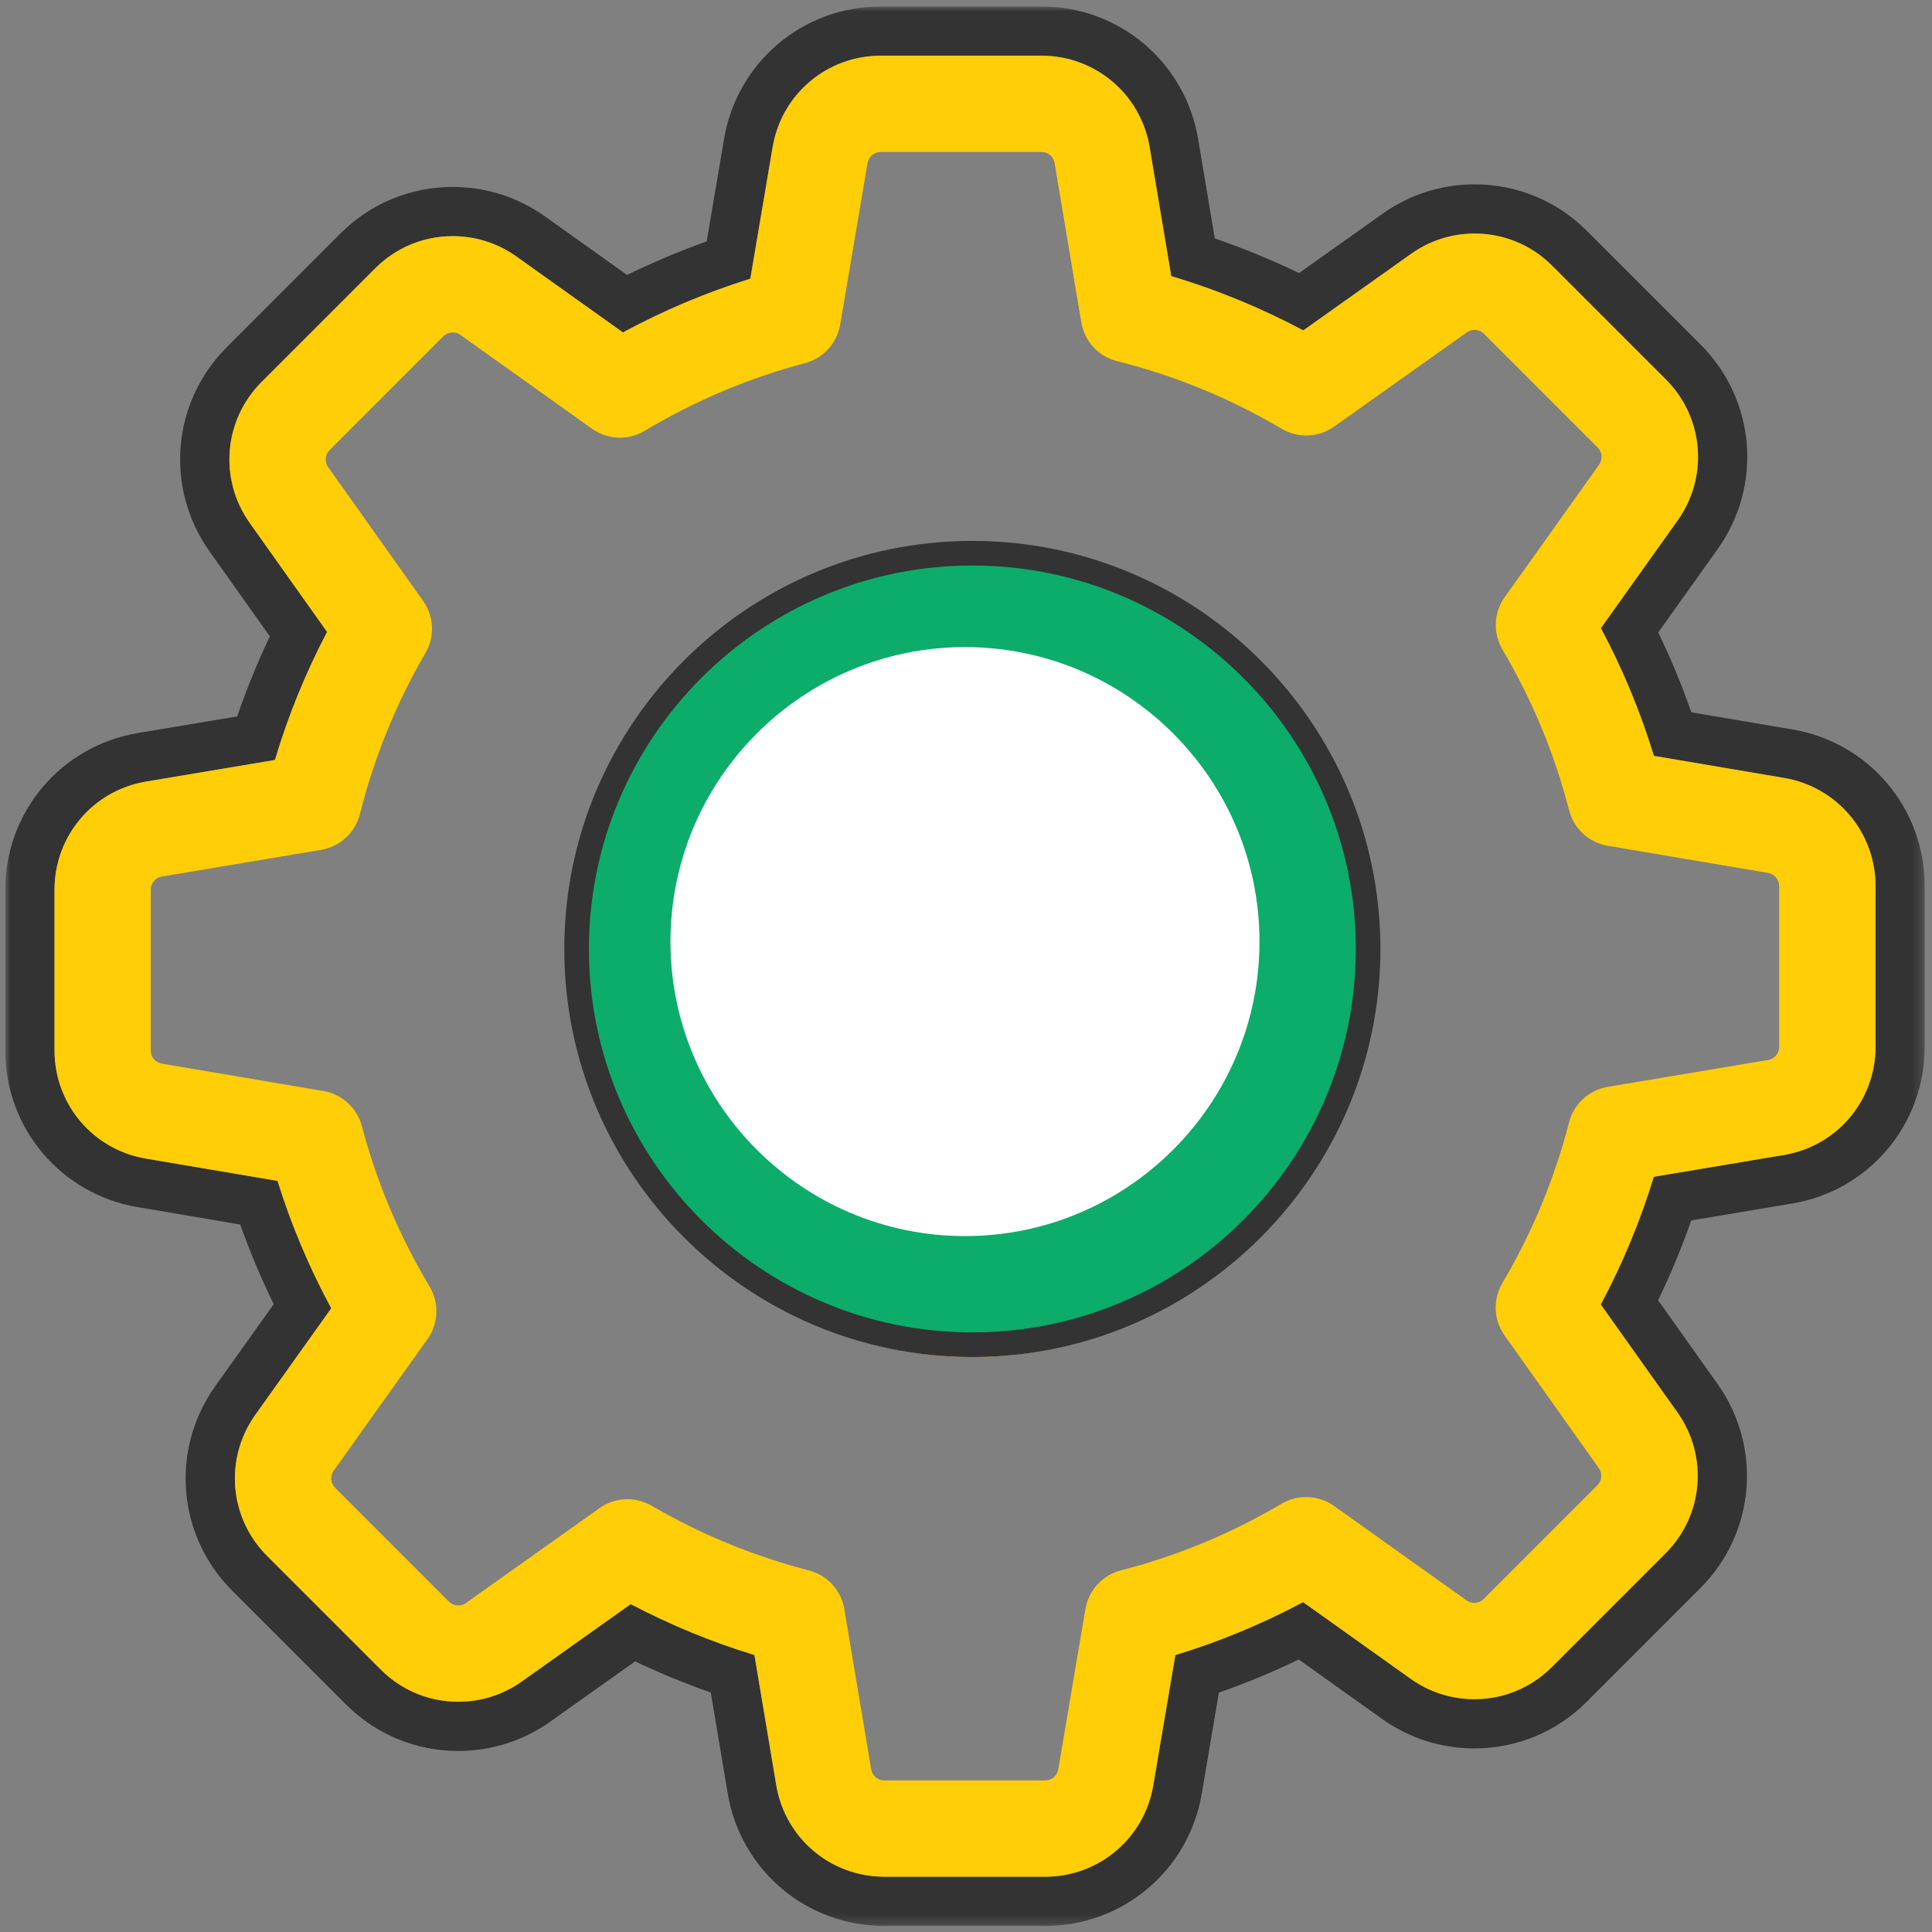 <?xml version="1.0" encoding="UTF-8" standalone="no"?>
<svg width="194px" height="194px" viewBox="0 0 194 194" version="1.1" xmlns="http://www.w3.org/2000/svg" xmlns:xlink="http://www.w3.org/1999/xlink" xmlns:sketch="http://www.bohemiancoding.com/sketch/ns">
    <rect x="0" y="0" width="194" height="194" fill="#808080" stroke="none"/>
    <!-- Generator: Sketch 3.5.1 (25234) - http://www.bohemiancoding.com/sketch -->
    <title>eintstellungen</title>
    <desc>Created with Sketch.</desc>
    <defs>
        <path id="path-1" d="M0,0.02 L192.736,0.02 L192.736,192.761 L0,192.761"></path>
    </defs>
    <g id="Page-1" stroke="none" stroke-width="1" fill="none" fill-rule="evenodd" sketch:type="MSPage">
        <g id="eintstellungen" sketch:type="MSLayerGroup" transform="translate(0.53, 0.632)">
            <g id="einstellungen">
                <g id="Group-3">
                    <mask id="mask-2" sketch:name="Clip 2" fill="white">
                        <use xlink:href="#path-1"></use>
                    </mask>
                    <g id="Clip-2"></g>
                    <path d="M104.051,0.02 L87.906,0.02 C80.097,0.02 73.482,5.607 72.179,13.305 L70.432,23.608 C67.709,24.58 65.037,25.706 62.437,26.977 L54.196,21.102 C51.475,19.165 48.274,18.139 44.938,18.139 C40.68,18.139 36.674,19.798 33.659,22.81 L22.242,34.23 C16.718,39.751 15.994,48.378 20.514,54.744 L26.566,63.268 C25.323,65.882 24.229,68.571 23.29,71.304 L13.313,72.977 C5.6,74.267 0,80.886 0,88.707 L0,104.852 C0,112.661 5.588,119.277 13.286,120.58 L23.589,122.327 C24.56,125.053 25.687,127.727 26.957,130.324 L21.083,138.563 C16.543,144.934 17.262,153.569 22.793,159.1 L34.21,170.517 C37.223,173.532 41.229,175.19 45.492,175.19 C48.82,175.19 52.013,174.17 54.727,172.242 L63.245,166.195 C65.719,167.371 68.26,168.416 70.842,169.321 L72.542,179.448 C73.832,187.161 80.451,192.761 88.272,192.761 L104.417,192.761 C112.224,192.761 118.837,187.174 120.145,179.478 L121.862,169.331 C124.59,168.377 127.274,167.265 129.884,166.004 L138.249,171.97 C140.965,173.905 144.166,174.931 147.502,174.933 C151.77,174.933 155.776,173.275 158.788,170.26 L170.203,158.843 C175.727,153.324 176.453,144.694 171.931,138.328 L165.967,129.933 C167.228,127.321 168.342,124.642 169.296,121.916 L179.424,120.219 C187.136,118.924 192.736,112.308 192.736,104.486 L192.736,88.341 C192.736,80.532 187.149,73.916 179.451,72.614 L169.306,70.894 C168.352,68.166 167.24,65.484 165.98,62.872 L171.945,54.507 C176.485,48.136 175.766,39.501 170.235,33.97 L158.818,22.553 C155.805,19.541 151.799,17.88 147.536,17.88 C144.208,17.88 141.015,18.9 138.301,20.828 L129.909,26.789 C127.161,25.462 124.333,24.3 121.454,23.309 L119.781,13.333 C118.491,5.62 111.873,0.02 104.051,0.02 M104.051,4.962 C109.449,4.962 114.016,8.825 114.908,14.151 L117.078,27.095 C121.664,28.464 126.103,30.291 130.336,32.547 L141.165,24.856 C143.039,23.524 145.241,22.822 147.536,22.822 C150.48,22.822 153.245,23.969 155.323,26.047 L166.741,37.465 C170.557,41.281 171.053,47.241 167.92,51.638 L160.219,62.44 C162.406,66.545 164.188,70.84 165.54,75.268 L178.625,77.488 C183.939,78.387 187.794,82.952 187.794,88.341 L187.794,104.486 C187.794,109.884 183.929,114.451 178.606,115.343 L165.532,117.535 C164.181,121.963 162.396,126.259 160.209,130.361 L167.9,141.19 C171.021,145.584 170.519,151.54 166.709,155.348 L155.294,166.766 C153.213,168.846 150.448,169.991 147.507,169.991 C145.204,169.988 142.994,169.281 141.118,167.944 L130.316,160.244 C126.214,162.431 121.919,164.213 117.488,165.565 L115.271,178.65 C114.369,183.963 109.805,187.819 104.417,187.819 L88.272,187.819 C82.875,187.819 78.308,183.956 77.416,178.63 L75.224,165.557 C70.939,164.247 66.779,162.537 62.801,160.446 L51.863,168.214 C49.989,169.546 47.787,170.248 45.492,170.248 C42.548,170.248 39.783,169.101 37.705,167.023 L26.287,155.605 C22.472,151.79 21.975,145.829 25.108,141.432 L32.73,130.739 C30.521,126.656 28.716,122.374 27.335,117.948 L14.111,115.706 C8.798,114.807 4.943,110.24 4.943,104.852 L4.943,88.707 C4.943,83.31 8.805,78.743 14.131,77.851 L27.076,75.681 C28.4,71.238 30.155,66.933 32.312,62.823 L24.545,51.882 C21.424,47.488 21.925,41.535 25.736,37.724 L37.151,26.307 C39.232,24.229 41.997,23.082 44.938,23.082 C47.241,23.082 49.451,23.791 51.326,25.128 L62.02,32.75 C66.102,30.543 70.385,28.736 74.811,27.355 L77.053,14.131 C77.952,8.818 82.517,4.962 87.906,4.962 L104.051,4.962" id="Fill-1" fill="#333333" sketch:type="MSShapeGroup" mask="url(#mask-2)"></path>
                </g>
                <path d="M96.369,125.963 C80.061,125.963 66.795,112.697 66.795,96.389 C66.795,80.081 80.064,66.815 96.369,66.815 C112.678,66.815 125.943,80.081 125.943,96.389 C125.943,112.697 112.678,125.963 96.369,125.963 L96.369,125.963 Z M97.108,57.143 C75.467,57.143 57.862,74.748 57.862,96.387 C57.862,118.028 75.467,135.631 97.108,135.631 C118.747,135.631 136.353,118.025 136.353,96.387 C136.353,74.748 118.747,57.143 97.108,57.143 L97.108,57.143 Z M178.127,104.485 C178.127,105.14 177.658,105.696 177.01,105.805 L160.912,108.504 C159.027,108.82 157.504,110.216 157.027,112.067 C155.572,117.719 153.32,123.148 150.33,128.205 C149.359,129.848 149.445,131.909 150.55,133.464 L160.013,146.789 C160.393,147.323 160.332,148.047 159.869,148.509 L148.452,159.926 C148.111,160.267 147.713,160.319 147.506,160.319 C147.31,160.319 147.019,160.275 146.732,160.07 L133.431,150.59 C131.875,149.48 129.811,149.391 128.165,150.365 C123.109,153.35 117.677,155.604 112.025,157.057 C110.177,157.532 108.783,159.051 108.464,160.932 L105.736,177.035 C105.627,177.68 105.071,178.15 104.416,178.15 L88.271,178.15 C87.616,178.15 87.06,177.68 86.951,177.033 L84.253,160.937 C83.936,159.051 82.54,157.532 80.689,157.055 C75.171,155.634 69.86,153.451 64.907,150.567 C64.154,150.128 63.313,149.91 62.476,149.91 C61.492,149.91 60.511,150.209 59.676,150.802 L46.259,160.332 C45.97,160.537 45.681,160.579 45.485,160.579 C45.278,160.579 44.88,160.527 44.539,160.186 L33.122,148.768 C32.657,148.304 32.598,147.58 32.978,147.046 L42.394,133.839 C43.511,132.272 43.592,130.194 42.604,128.546 C39.591,123.519 37.303,118.105 35.81,112.453 C35.326,110.619 33.814,109.237 31.943,108.921 L15.721,106.171 C15.076,106.062 14.609,105.506 14.609,104.853 L14.609,88.708 C14.609,88.054 15.079,87.497 15.726,87.389 L31.718,84.707 C33.613,84.389 35.141,82.977 35.61,81.114 C37.031,75.443 39.245,69.998 42.194,64.935 C43.148,63.296 43.056,61.25 41.956,59.703 L32.43,46.284 C32.051,45.75 32.111,45.028 32.573,44.564 L43.99,33.146 C44.331,32.805 44.729,32.753 44.937,32.753 C45.13,32.753 45.424,32.795 45.71,33.003 L58.917,42.419 C60.484,43.536 62.562,43.617 64.21,42.629 C69.237,39.614 74.652,37.328 80.304,35.833 C82.137,35.348 83.519,33.836 83.835,31.965 L86.586,15.743 C86.694,15.098 87.248,14.631 87.903,14.631 L104.048,14.631 C104.705,14.631 105.259,15.101 105.367,15.748 L108.049,31.74 C108.365,33.636 109.776,35.163 111.642,35.632 C117.447,37.088 123.01,39.374 128.178,42.426 C129.818,43.397 131.882,43.311 133.436,42.206 L146.762,32.743 C147.051,32.538 147.34,32.496 147.535,32.496 C147.743,32.496 148.141,32.548 148.484,32.887 L159.902,44.304 C160.366,44.769 160.425,45.493 160.045,46.027 L150.565,59.327 C149.455,60.884 149.366,62.948 150.34,64.594 C153.328,69.65 155.579,75.082 157.032,80.734 C157.509,82.582 159.027,83.976 160.907,84.295 L177.01,87.025 C177.655,87.134 178.125,87.69 178.125,88.343 L178.125,104.485 L178.127,104.485 Z M178.629,77.486 L165.544,75.267 C164.192,70.838 162.41,66.543 160.223,62.439 L167.923,51.637 C171.057,47.24 170.56,41.279 166.745,37.464 L155.327,26.046 C153.249,23.968 150.483,22.821 147.54,22.821 C145.244,22.821 143.042,23.523 141.169,24.855 L130.34,32.546 C126.107,30.289 121.668,28.463 117.081,27.094 L114.912,14.149 C114.019,8.824 109.453,4.961 104.055,4.961 L87.91,4.961 C82.52,4.961 77.956,8.816 77.056,14.13 L74.815,27.354 C70.389,28.735 66.106,30.542 62.023,32.748 L51.33,25.127 C49.454,23.79 47.245,23.081 44.942,23.081 C42.001,23.081 39.236,24.227 37.155,26.306 L25.74,37.723 C21.929,41.534 21.427,47.487 24.549,51.881 L32.316,62.822 C30.158,66.931 28.404,71.236 27.079,75.68 L14.135,77.85 C8.809,78.742 4.946,83.309 4.946,88.706 L4.946,104.851 C4.946,110.238 8.802,114.805 14.115,115.705 L27.339,117.946 C28.72,122.372 30.524,126.655 32.734,130.738 L25.112,141.431 C21.978,145.828 22.475,151.788 26.291,155.604 L37.708,167.021 C39.787,169.1 42.552,170.246 45.495,170.246 C47.791,170.246 49.993,169.545 51.866,168.213 L62.804,160.445 C66.783,162.536 70.942,164.246 75.228,165.556 L77.42,178.629 C78.312,183.955 82.879,187.817 88.276,187.817 L104.421,187.817 C109.808,187.817 114.373,183.962 115.275,178.649 L117.492,165.563 C121.923,164.211 126.218,162.43 130.32,160.243 L141.122,167.943 C142.998,169.28 145.207,169.987 147.51,169.989 C150.451,169.989 153.217,168.845 155.298,166.764 L166.712,155.347 C170.523,151.539 171.025,145.583 167.904,141.189 L160.213,130.36 C162.4,126.257 164.184,121.962 165.536,117.534 L178.609,115.342 C183.932,114.449 187.798,109.883 187.798,104.485 L187.798,88.34 C187.798,82.95 183.942,78.386 178.629,77.486 L178.629,77.486 Z" id="Fill-4" fill="#FFCE07" sketch:type="MSShapeGroup"></path>
                <g id="Group-10" transform="translate(54.369, 51.897)" sketch:type="MSShapeGroup">
                    <path d="M42.74,82.498 C20.827,82.498 2.999,64.672 2.999,42.759 C2.999,20.846 20.827,3.021 42.74,3.021 C64.65,3.021 82.478,20.846 82.478,42.759 C82.478,64.672 64.65,82.498 42.74,82.498" id="Fill-6" fill="#0CAC6A"></path>
                    <path d="M42.74,1.785 C20.145,1.785 1.763,20.166 1.763,42.759 C1.763,65.354 20.145,83.735 42.74,83.735 C65.332,83.735 83.714,65.351 83.714,42.759 C83.714,20.166 65.332,1.785 42.74,1.785 M42.74,4.256 C63.971,4.256 81.243,21.528 81.243,42.759 C81.243,63.99 63.971,81.264 42.74,81.264 C21.506,81.264 4.235,63.99 4.235,42.759 C4.235,21.528 21.506,4.256 42.74,4.256" id="Fill-8" fill="#333333"></path>
                </g>
                <path d="M96.368,123.489 C80.06,123.489 66.794,110.223 66.794,93.918 C66.794,77.61 80.063,64.344 96.368,64.344 C112.676,64.344 125.94,77.61 125.94,93.918 C125.94,110.223 112.676,123.489 96.368,123.489" id="Fill-11" fill="#FFFFFF" sketch:type="MSShapeGroup"></path>
            </g>
        </g>
    </g>
</svg>